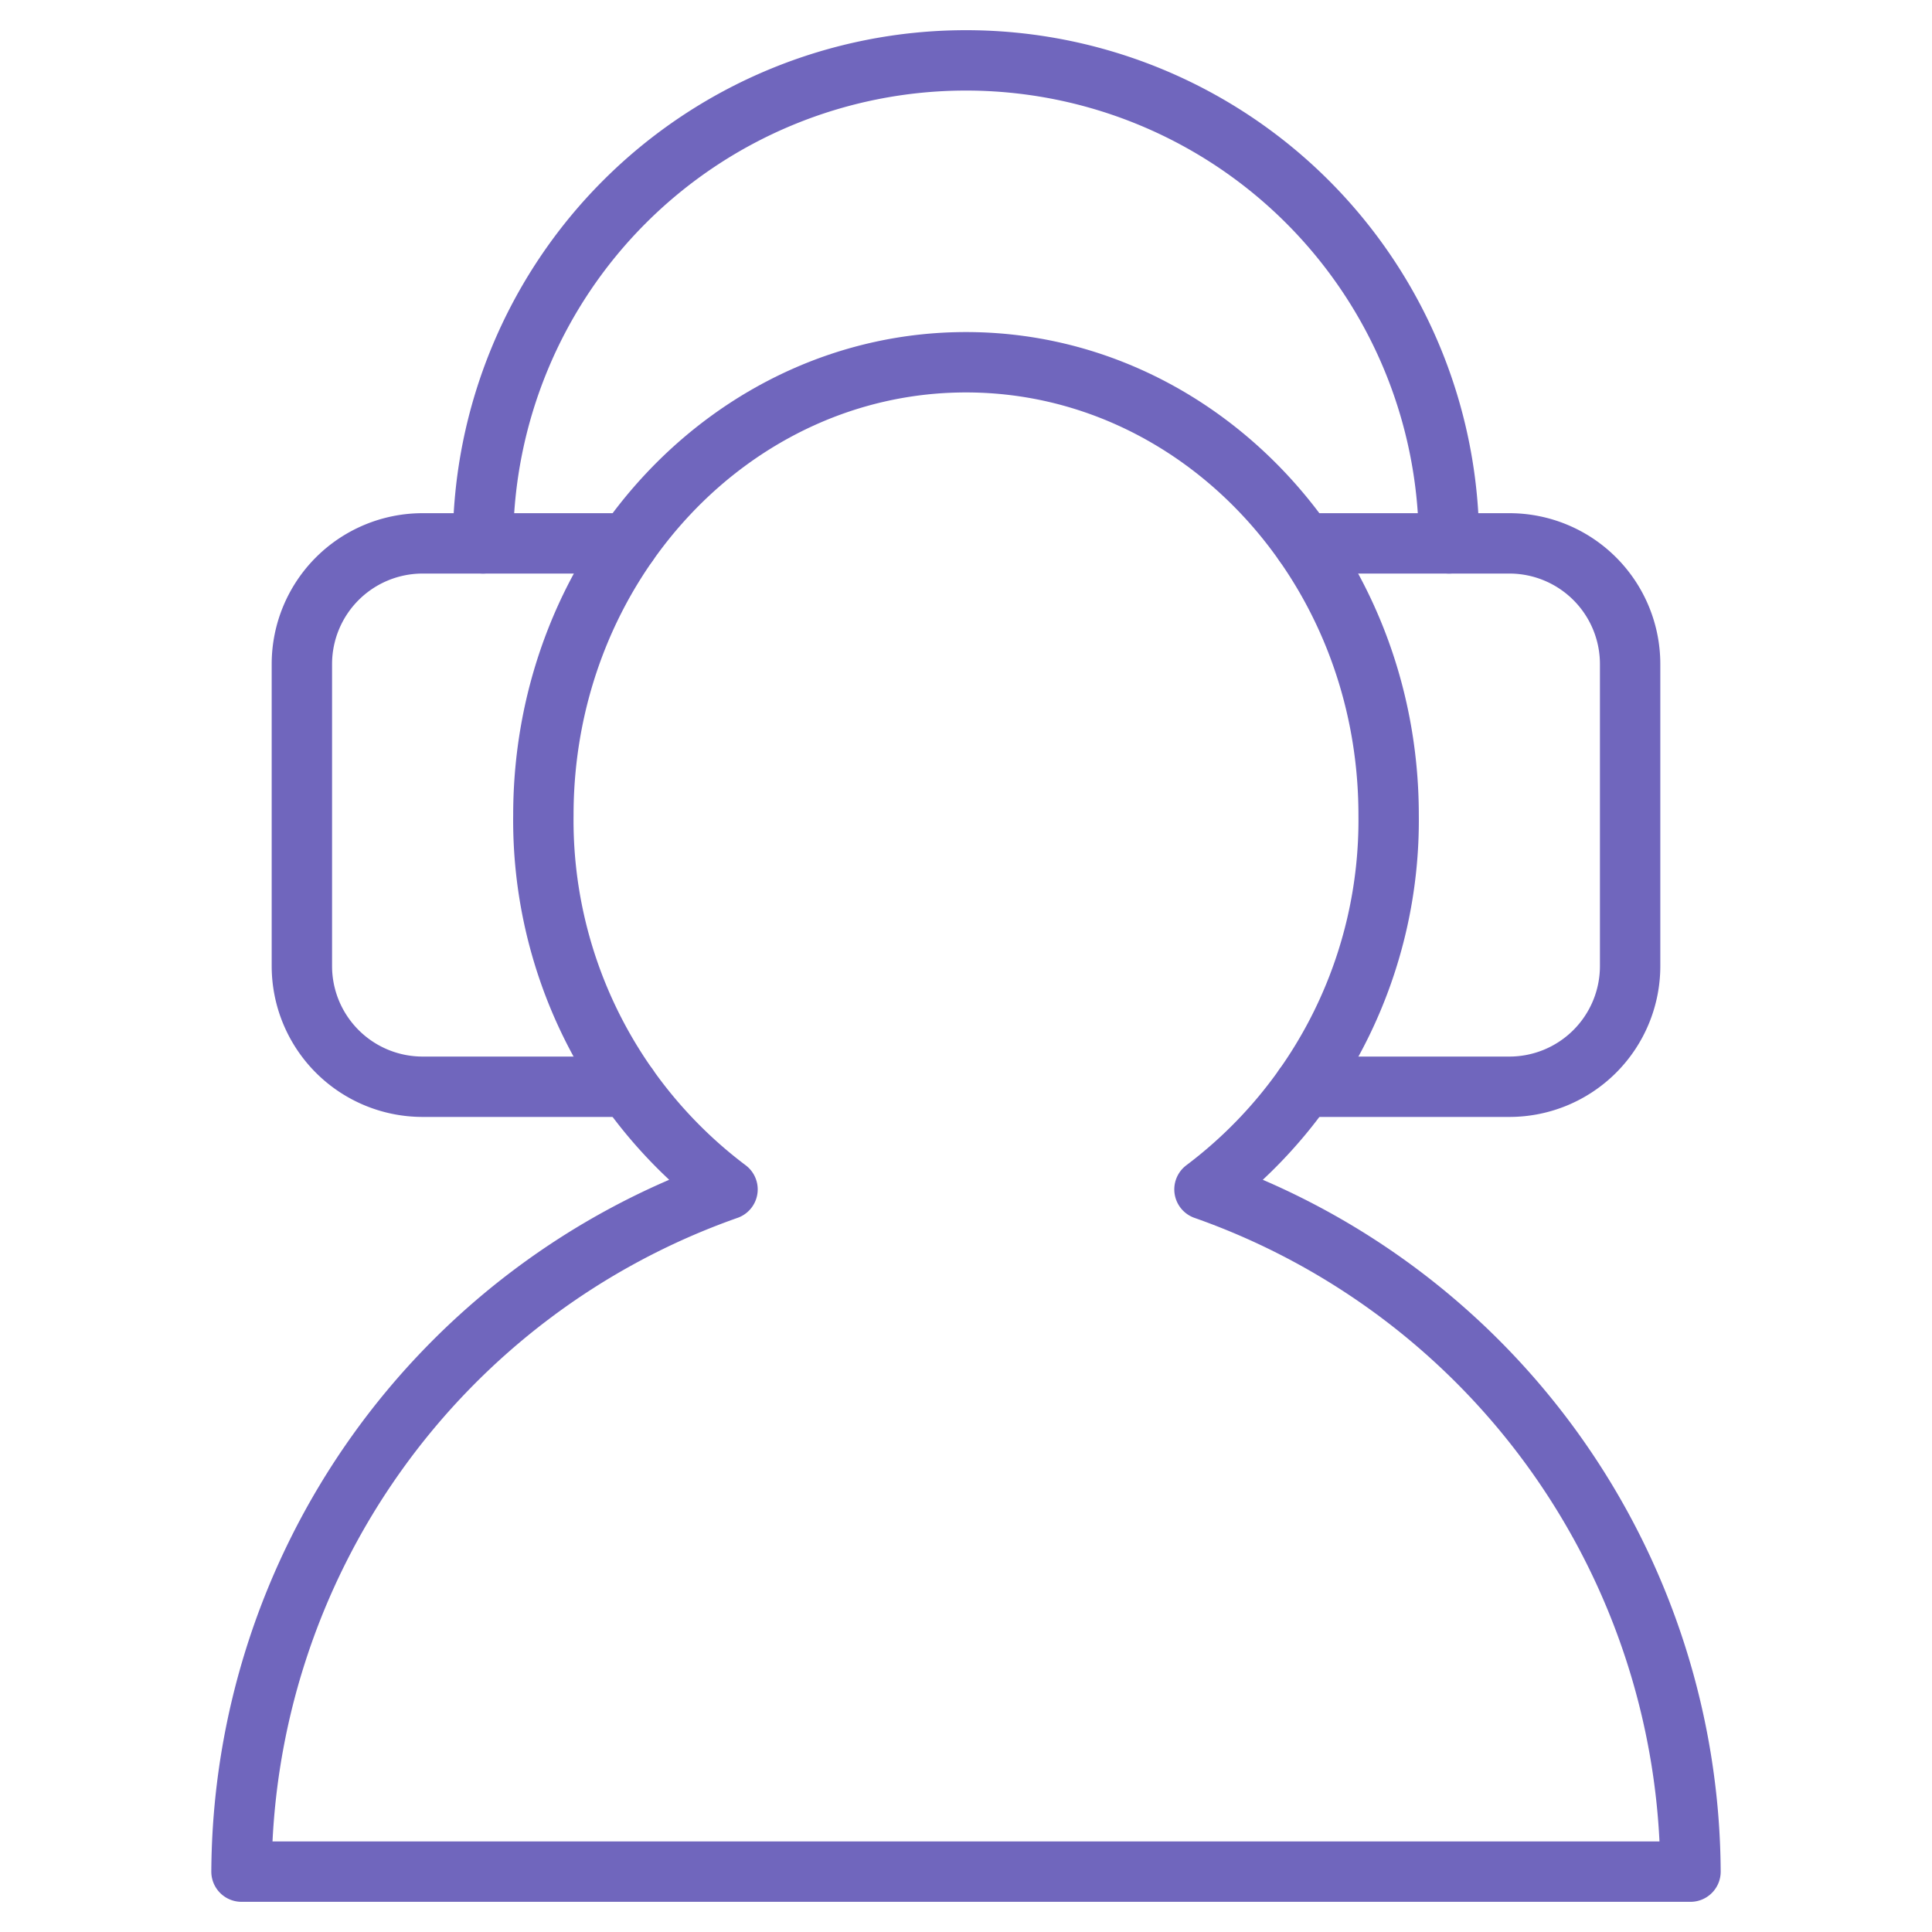 <svg xmlns="http://www.w3.org/2000/svg" viewBox="0 0 64 64" aria-labelledby="title"
aria-describedby="desc" role="img" xmlns:xlink="http://www.w3.org/1999/xlink"
width="35" height="35">
  <title>User</title>
  <path data-name="layer1"
  d="M20.8 36H14a4 4 0 0 1-4-4V22a4 4 0 0 1 4-4h6.8m22.4 18H50a4 4 0 0 0 4-4V22a4 4 0 0 0-4-4h-6.8"
  fill="none" stroke="#7066bd" stroke-miterlimit="10" stroke-width="2" stroke-linejoin="round"
  stroke-linecap="round"></path>
  <path data-name="layer2" d="M39.9 39.4A15.3 15.3 0 0 0 46 27c0-8.3-6.3-15-14-15s-14 6.7-14 15a15.3 15.3 0 0 0 6.1 12.4A24.1 24.1 0 0 0 8 62h48a24.1 24.1 0 0 0-16.1-22.6z"
  fill="none" stroke="#7066bd" stroke-miterlimit="10" stroke-width="2" stroke-linejoin="round"
  stroke-linecap="round"></path>
  <path data-name="layer1" d="M16 18A16 16 0 0 1 32 2a16 16 0 0 1 16 16"
  fill="none" stroke="#7066bd" stroke-miterlimit="10" stroke-width="2" stroke-linejoin="round"
  stroke-linecap="round"></path>
</svg>